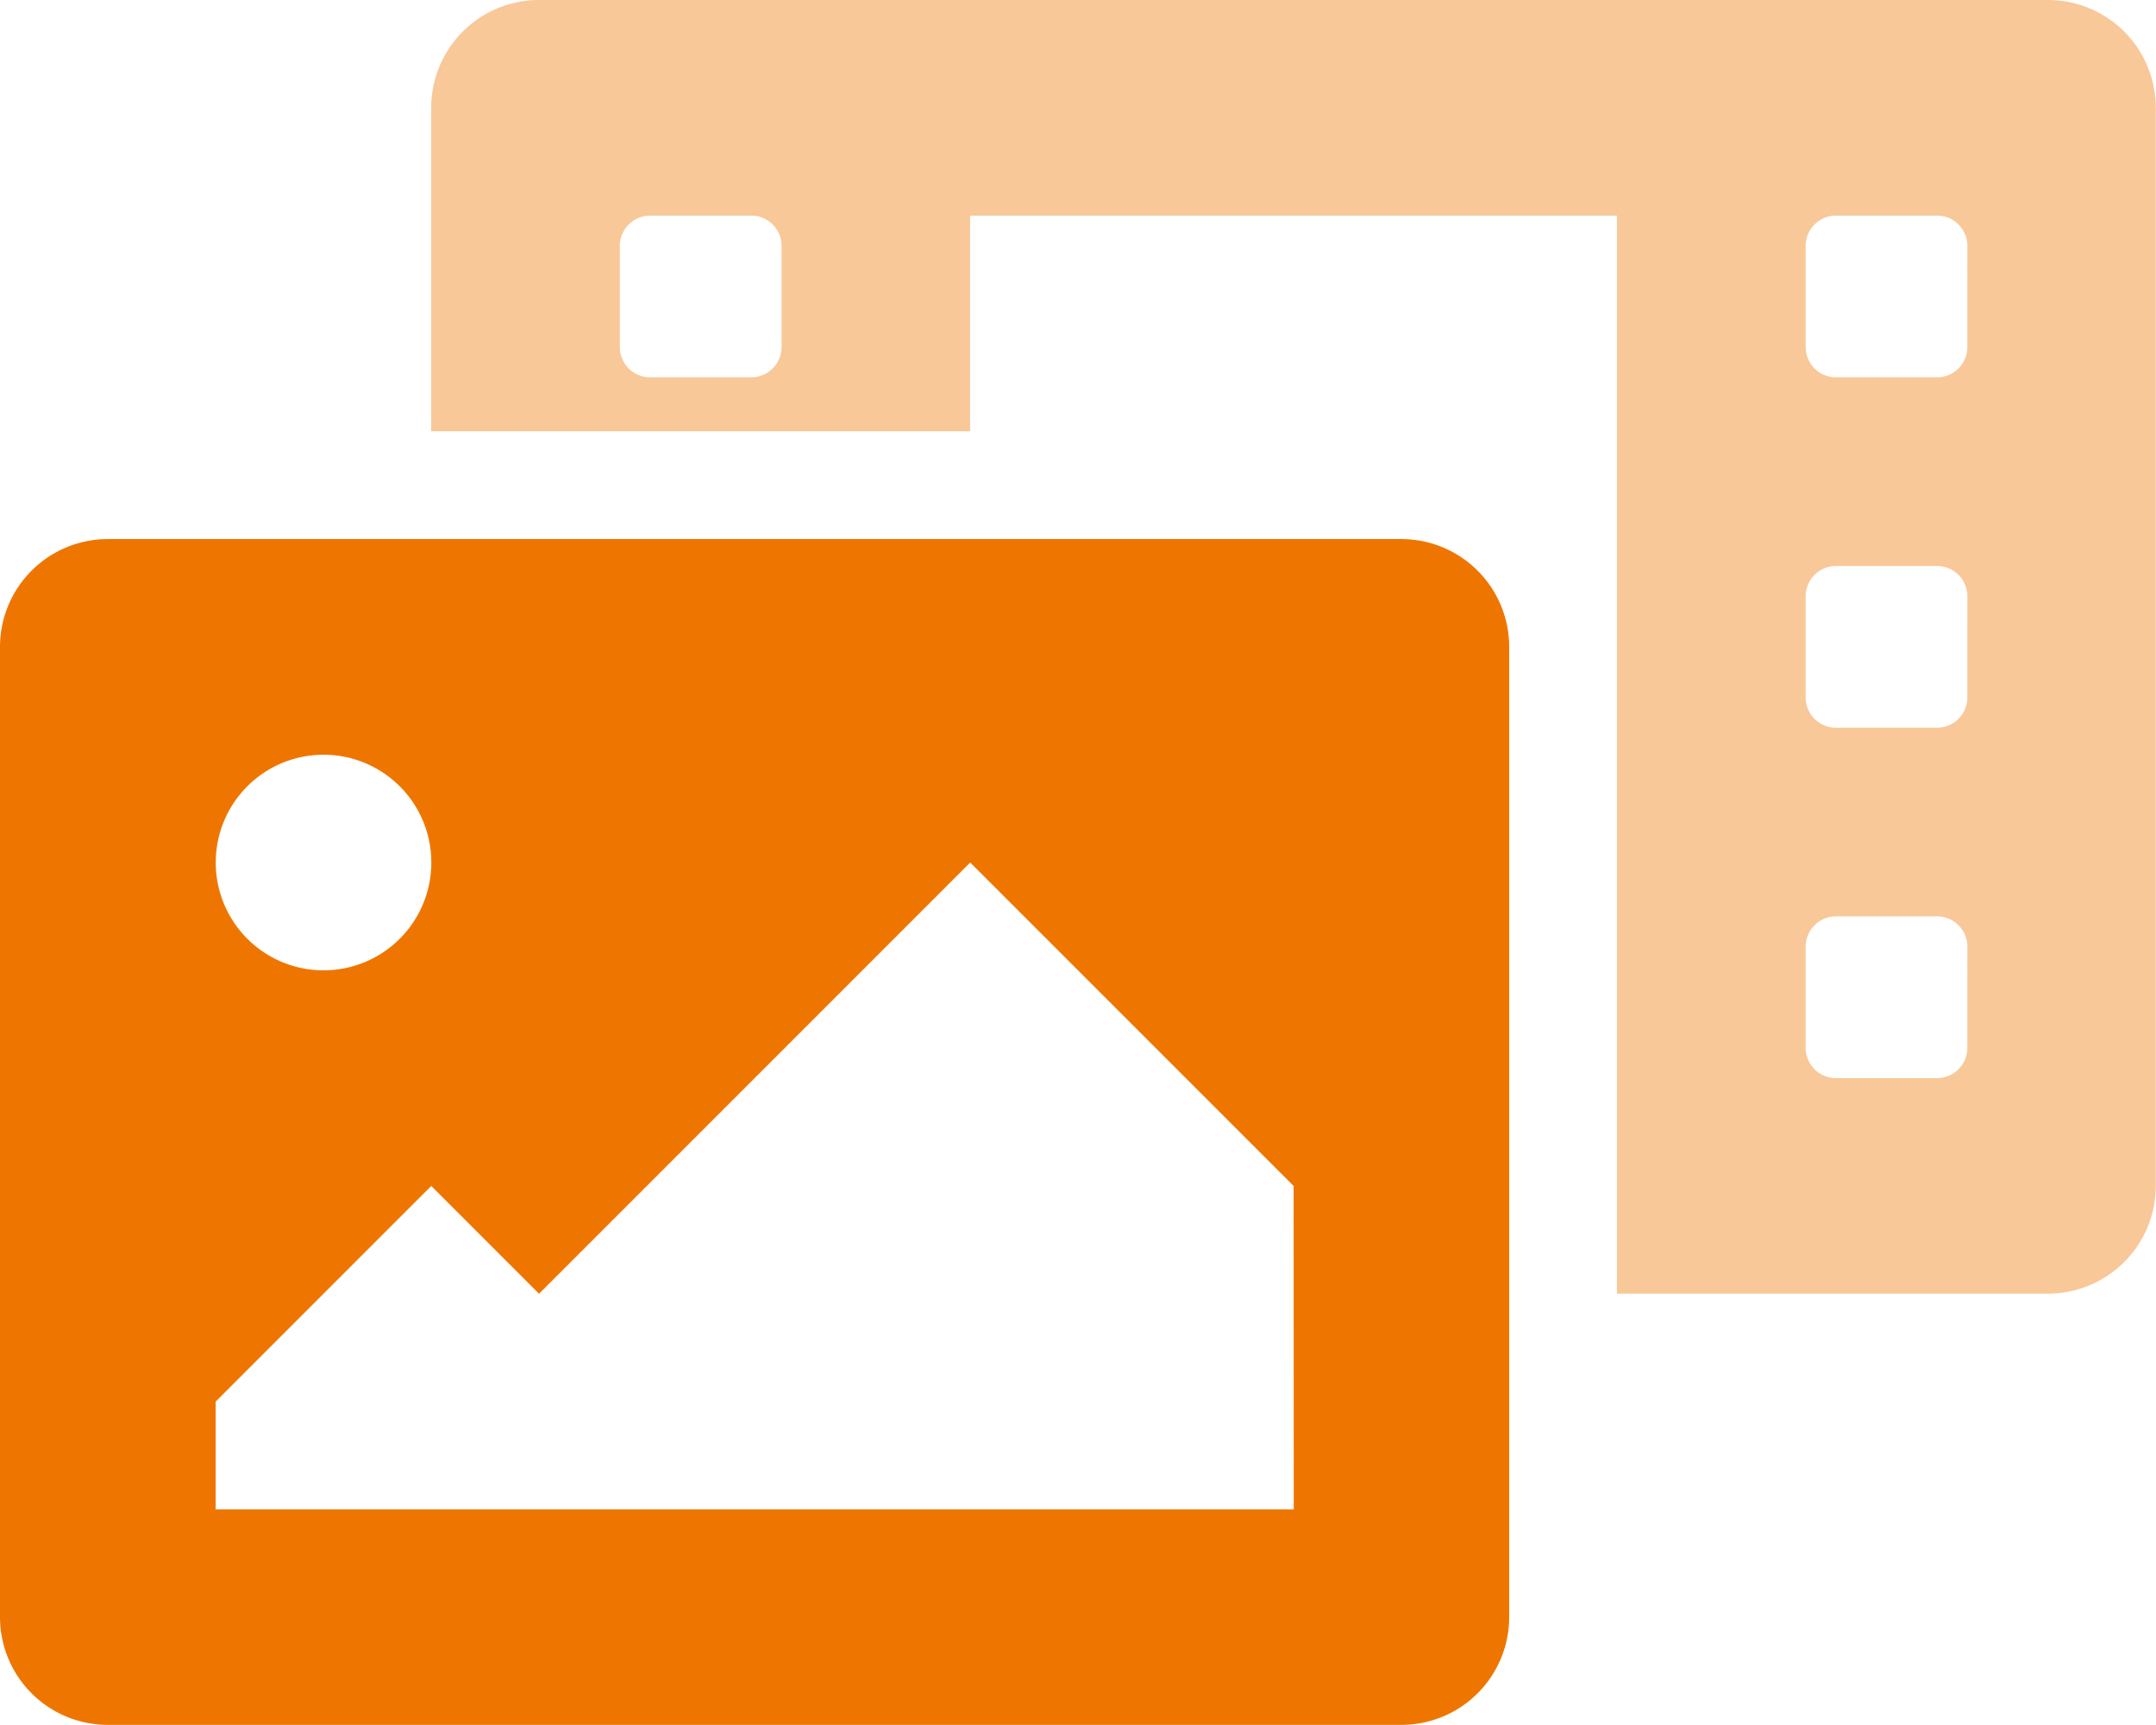 <svg xmlns="http://www.w3.org/2000/svg" width="48.406" height="38.725" viewBox="0 0 48.406 38.725"><defs><style>.a,.b{fill:#ee7600;}.a{opacity:0.4;}</style></defs><path class="a" d="M164.3,0H130.42A2.42,2.42,0,0,0,128,2.42V9.681h12.1V4.841h14.522v24.2H164.3a2.42,2.42,0,0,0,2.42-2.42V2.42A2.42,2.42,0,0,0,164.3,0ZM135.866,7.79a.681.681,0,0,1-.681.681h-2.269a.681.681,0,0,1-.681-.681V5.521a.681.681,0,0,1,.681-.681h2.269a.681.681,0,0,1,.681.681Zm26.623,15.732a.681.681,0,0,1-.681.681H159.54a.681.681,0,0,1-.681-.681V21.253a.681.681,0,0,1,.681-.681h2.269a.681.681,0,0,1,.681.681Zm0-7.866a.681.681,0,0,1-.681.681H159.54a.681.681,0,0,1-.681-.681V13.387a.681.681,0,0,1,.681-.681h2.269a.681.681,0,0,1,.681.681Zm0-7.866a.681.681,0,0,1-.681.681H159.54a.681.681,0,0,1-.681-.681V5.521a.681.681,0,0,1,.681-.681h2.269a.681.681,0,0,1,.681.681Z" transform="translate(-118.319)"/><path class="b" d="M31.464,160H2.42A2.42,2.42,0,0,0,0,162.42V184.2a2.42,2.42,0,0,0,2.42,2.42H31.464a2.42,2.42,0,0,0,2.42-2.42V162.42A2.42,2.42,0,0,0,31.464,160Zm-24.2,4.841a2.42,2.42,0,1,1-2.42,2.42A2.42,2.42,0,0,1,7.261,164.841Zm21.783,16.942H4.841v-2.42l4.841-4.841,2.42,2.42,9.681-9.681,7.261,7.261Z" transform="translate(0 -147.898)"/></svg>
